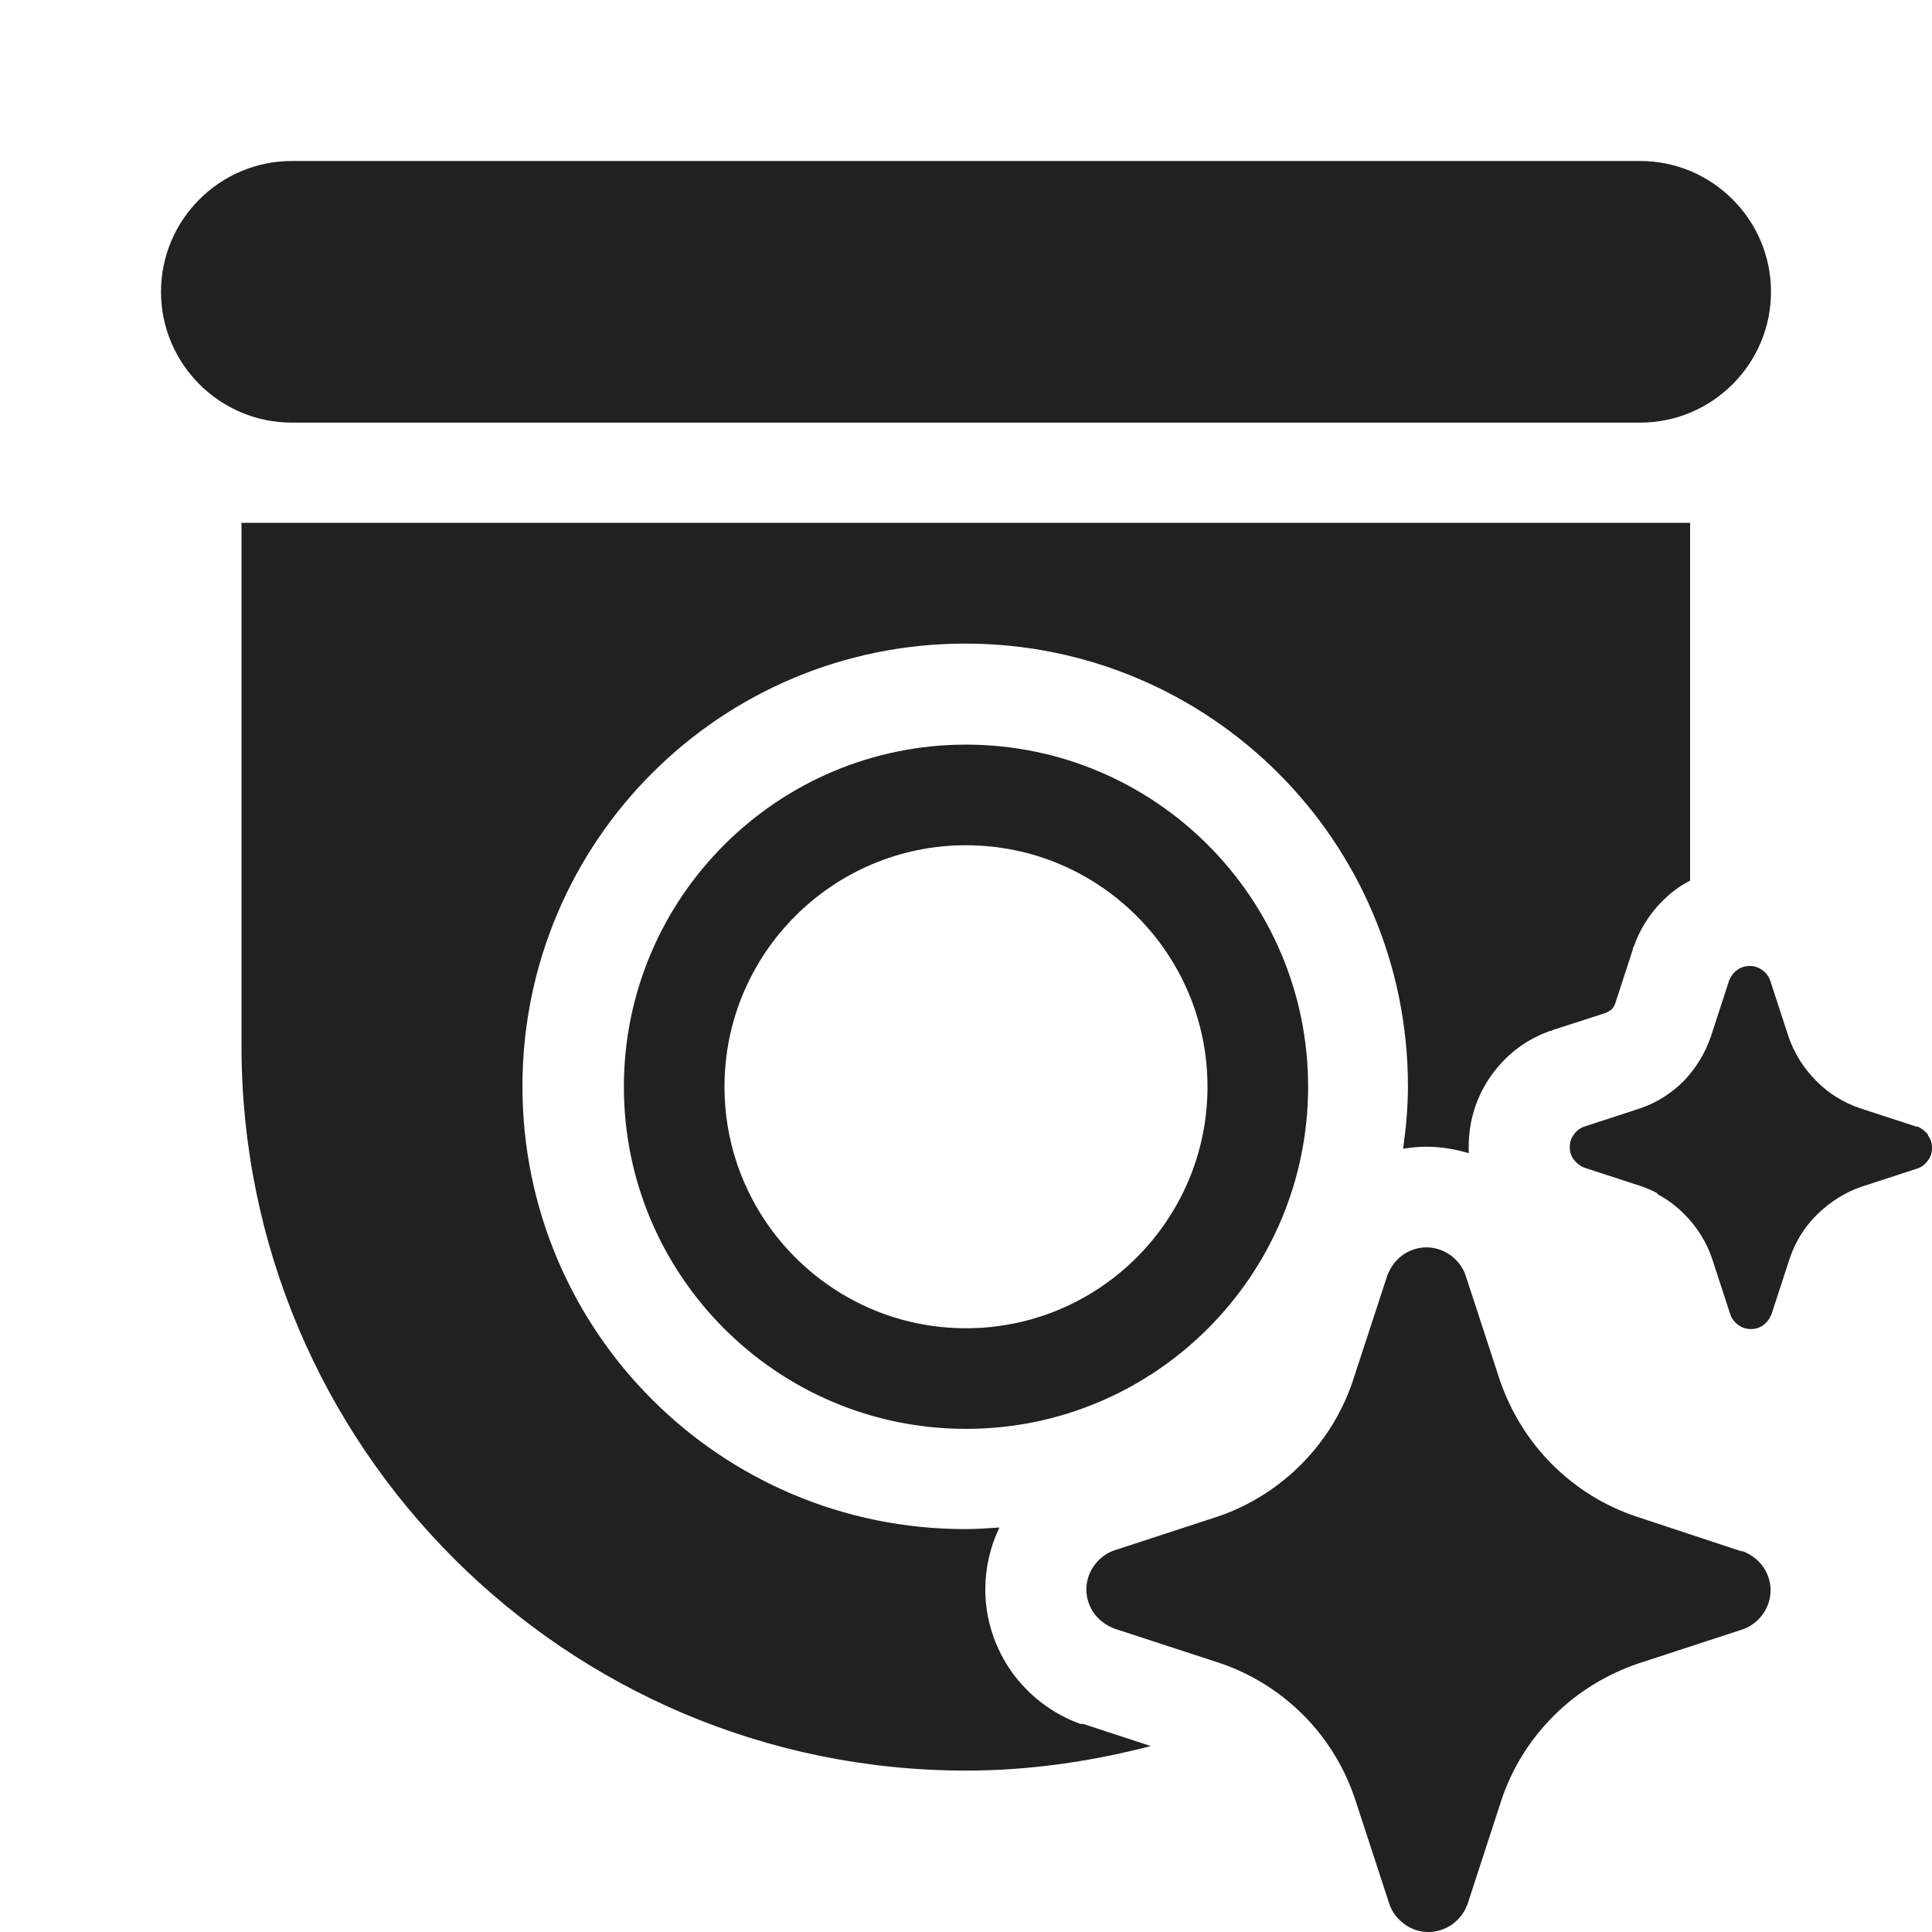 <svg width="48" height="48" viewBox="0 0 48 48" fill="none" xmlns="http://www.w3.org/2000/svg">
<path d="M40.75 10.5C42.54 10.5 44 9.04 44 7.25C44 5.46 42.54 4 40.75 4H7.25C5.46 4 4 5.46 4 7.25C4 9.04 5.46 10.5 7.25 10.5H40.75Z" fill="#212121"/>
<path fill-rule="evenodd" clip-rule="evenodd" d="M24 18.5C19.31 18.5 15.5 22.31 15.5 27C15.5 31.69 19.31 35.5 24 35.5C28.69 35.5 32.5 31.69 32.5 27C32.5 22.31 28.69 18.5 24 18.5ZM24 33C20.69 33 18 30.31 18 27C18 23.69 20.69 21 24 21C27.31 21 30 23.69 30 27C30 30.31 27.31 33 24 33Z" fill="#212121"/>
<path d="M26.91 42.83H26.84C26.15 42.58 25.56 42.13 25.13 41.53C24.71 40.93 24.48 40.23 24.48 39.49C24.48 38.95 24.6 38.43 24.83 37.95C24.55 37.97 24.26 37.99 23.98 37.99C17.9 37.99 12.98 33.07 12.98 26.99C12.98 20.91 17.9 15.99 23.98 15.99C30.06 15.99 34.98 20.91 34.98 26.99C34.98 27.52 34.93 28.03 34.86 28.54C35.05 28.51 35.24 28.49 35.43 28.49C35.8 28.49 36.15 28.55 36.49 28.65V28.48C36.49 27.85 36.68 27.24 37.05 26.72C37.42 26.2 37.92 25.82 38.52 25.61H38.55L38.58 25.59L39.91 25.16C39.91 25.16 40 25.11 40.04 25.08C40.08 25.04 40.12 24.96 40.12 24.96L40.57 23.58V23.55L40.59 23.52C40.8 22.92 41.19 22.41 41.7 22.05C41.79 21.99 41.89 21.93 41.99 21.88V12.99H6V25.99C6 35.93 14.06 43.99 24 43.99C25.59 43.99 27.13 43.76 28.59 43.38L26.91 42.83Z" fill="#212121"/>
<path d="M43.3 38.54H43.26L40.66 37.68C39.87 37.42 39.15 36.97 38.56 36.38C37.97 35.79 37.53 35.07 37.26 34.28L36.41 31.68C36.34 31.48 36.21 31.31 36.03 31.18C35.86 31.06 35.65 30.99 35.44 30.99C35.23 30.99 35.02 31.06 34.85 31.18C34.68 31.3 34.55 31.48 34.47 31.68L33.62 34.28L33.6 34.34C33.34 35.1 32.91 35.79 32.35 36.36C31.77 36.95 31.06 37.4 30.28 37.67L27.68 38.52C27.48 38.59 27.31 38.72 27.18 38.9C27.06 39.07 26.99 39.28 26.99 39.49C26.99 39.7 27.06 39.91 27.18 40.08C27.3 40.25 27.48 40.38 27.68 40.46L30.28 41.31C31.07 41.57 31.79 42.02 32.38 42.61C32.54 42.77 32.69 42.94 32.82 43.11C33.19 43.59 33.48 44.13 33.67 44.71L34.52 47.31C34.59 47.51 34.72 47.68 34.9 47.81C35.08 47.94 35.28 48 35.49 48C35.7 48 35.91 47.93 36.08 47.81C36.23 47.7 36.36 47.55 36.43 47.38C36.43 47.38 36.43 47.35 36.45 47.34L37.3 44.73C37.56 43.94 38.01 43.22 38.6 42.63C39.19 42.04 39.91 41.6 40.7 41.33L43.3 40.48C43.5 40.41 43.67 40.28 43.8 40.1C43.92 39.93 43.99 39.72 43.99 39.51C43.99 39.3 43.92 39.09 43.8 38.92C43.68 38.75 43.5 38.62 43.3 38.54Z" fill="#212121"/>
<path d="M47.9 28.19C47.83 28.1 47.74 28.03 47.64 27.99H47.61L46.23 27.54C45.81 27.4 45.43 27.17 45.12 26.85C44.81 26.54 44.57 26.16 44.43 25.74L43.98 24.36C43.94 24.25 43.87 24.16 43.78 24.1C43.69 24.03 43.58 24 43.47 24C43.36 24 43.25 24.03 43.16 24.1C43.07 24.16 43 24.26 42.96 24.36L42.51 25.74C42.37 26.16 42.14 26.53 41.84 26.85C41.53 27.16 41.16 27.4 40.74 27.54L39.36 27.99C39.25 28.03 39.16 28.1 39.1 28.19C39.03 28.28 39 28.39 39 28.5C39 28.61 39.03 28.72 39.1 28.81C39.17 28.9 39.26 28.97 39.36 29.01L40.74 29.46C40.89 29.51 41.04 29.57 41.18 29.65V29.67C41.43 29.8 41.65 29.97 41.85 30.17C42.16 30.48 42.4 30.86 42.54 31.28L42.99 32.66C43.03 32.77 43.1 32.86 43.19 32.92C43.28 32.99 43.39 33.02 43.5 33.02C43.61 33.02 43.72 32.99 43.81 32.92C43.89 32.86 43.95 32.79 43.99 32.7C43.99 32.69 44.01 32.66 44.01 32.66L44.46 31.28C44.6 30.86 44.83 30.48 45.15 30.17C45.47 29.86 45.84 29.62 46.26 29.48L47.64 29.03C47.75 28.99 47.84 28.92 47.9 28.83C47.97 28.74 48 28.63 48 28.52C48 28.41 47.97 28.3 47.9 28.21V28.19Z" fill="#212121"/>
</svg>
